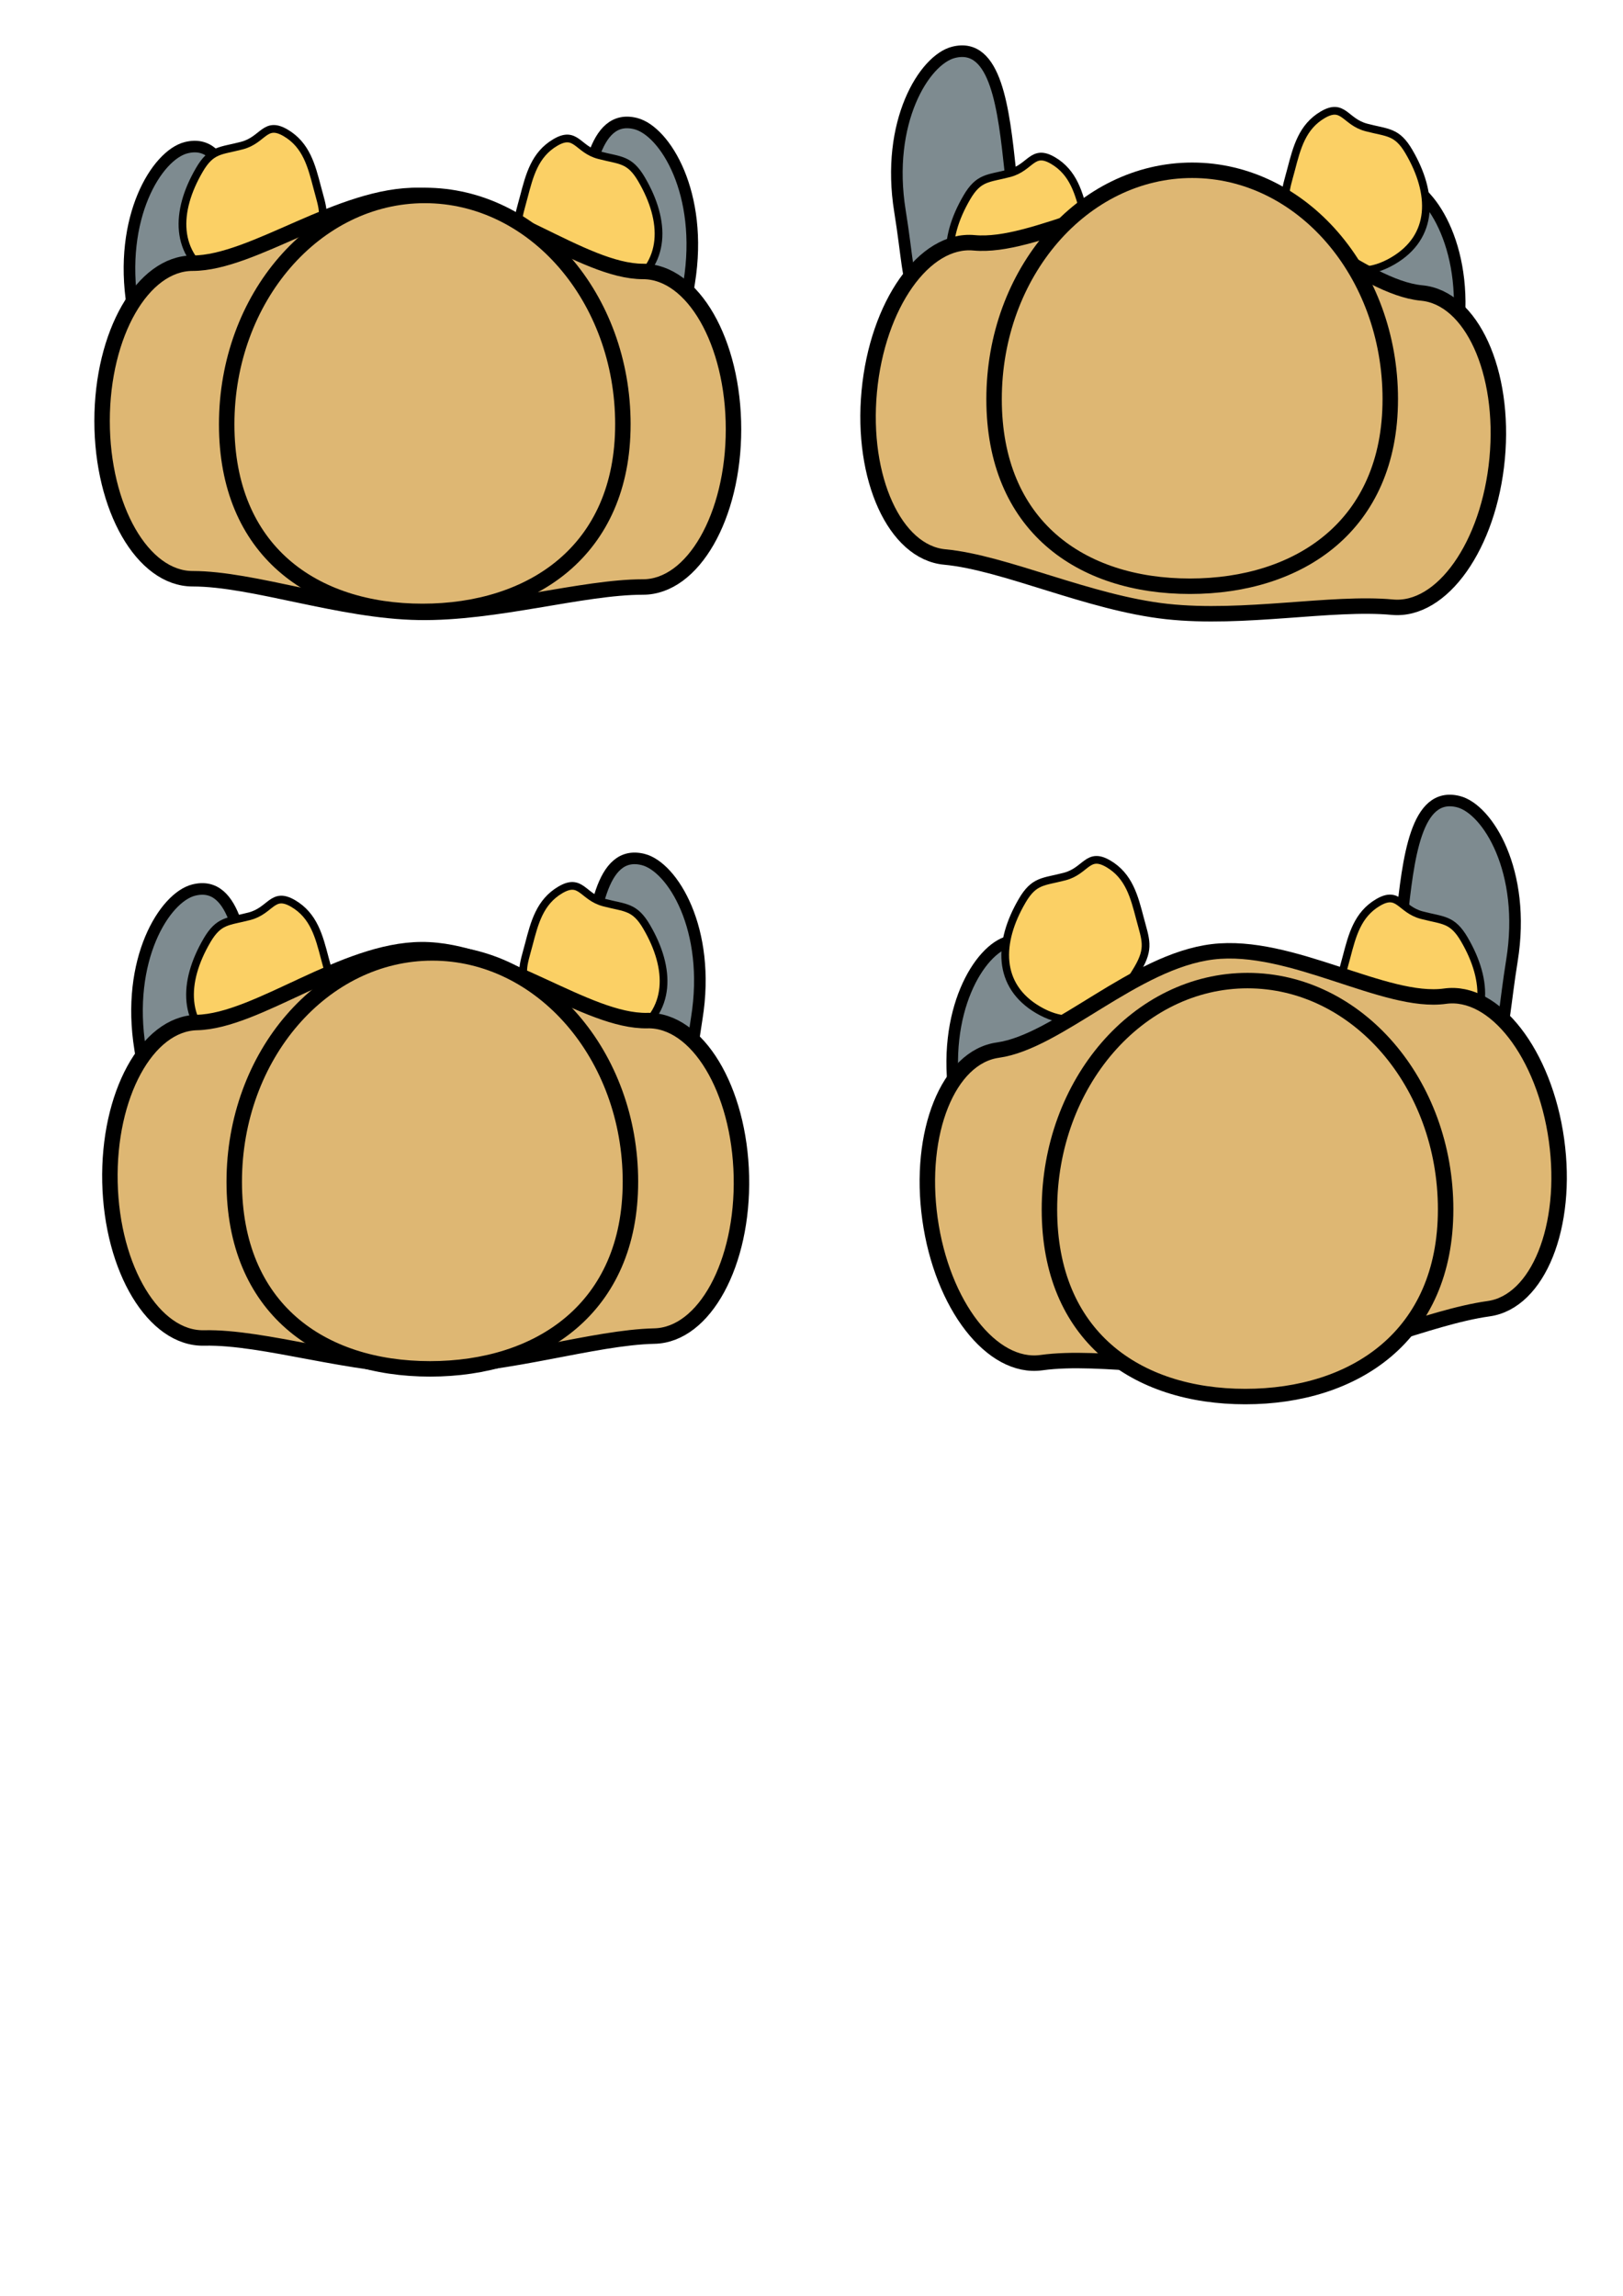 <?xml version="1.0" encoding="UTF-8" standalone="no"?>
<!-- Created with Inkscape (http://www.inkscape.org/) -->

<svg
   xmlns:dc="http://purl.org/dc/elements/1.1/"
   xmlns:cc="http://creativecommons.org/ns#"
   xmlns:rdf="http://www.w3.org/1999/02/22-rdf-syntax-ns#"
   xmlns:svg="http://www.w3.org/2000/svg"
   xmlns="http://www.w3.org/2000/svg"
   xmlns:sodipodi="http://sodipodi.sourceforge.net/DTD/sodipodi-0.dtd"
   xmlns:inkscape="http://www.inkscape.org/namespaces/inkscape"
   width="210mm"
   height="297mm"
   viewBox="0 0 210 297"
   version="1.1"
   id="svg8"
   sodipodi:docname="Human.svg"
   inkscape:version="0.92.2 5c3e80d, 2017-08-06">
  <defs
     id="defs2">
    <inkscape:path-effect
       oposite_fuse="false"
       fuse_paths="false"
       discard_orig_path="true"
       mode="free"
       is_visible="true"
       id="path-effect972"
       center_point="130.064,121.569"
       end_point="130.064,131.9"
       start_point="130.064,111.237"
       effect="mirror_symmetry" />
    <inkscape:path-effect
       oposite_fuse="false"
       fuse_paths="false"
       discard_orig_path="true"
       mode="free"
       is_visible="true"
       id="path-effect964"
       center_point="179.644,120.025"
       end_point="179.644,136.492"
       start_point="179.644,103.557"
       effect="mirror_symmetry" />
    <inkscape:path-effect
       oposite_fuse="false"
       fuse_paths="false"
       discard_orig_path="true"
       mode="free"
       is_visible="true"
       id="path-effect956"
       center_point="124.204,118.488"
       end_point="124.204,128.819"
       start_point="124.204,108.156"
       effect="mirror_symmetry" />
    <inkscape:path-effect
       oposite_fuse="false"
       fuse_paths="false"
       discard_orig_path="true"
       mode="free"
       is_visible="true"
       id="path-effect948"
       center_point="173.784,121.978"
       end_point="173.784,138.445"
       start_point="173.784,105.511"
       effect="mirror_symmetry" />
    <inkscape:path-effect
       effect="mirror_symmetry"
       start_point="24.586,116.374"
       end_point="24.586,137.037"
       center_point="24.586,126.705"
       id="path-effect930"
       is_visible="true"
       mode="free"
       discard_orig_path="true"
       fuse_paths="false"
       oposite_fuse="false" />
    <inkscape:path-effect
       effect="mirror_symmetry"
       start_point="74.165,111.045"
       end_point="74.165,143.98"
       center_point="74.165,127.512"
       id="path-effect922"
       is_visible="true"
       mode="free"
       discard_orig_path="true"
       fuse_paths="false"
       oposite_fuse="false" />
    <inkscape:path-effect
       oposite_fuse="false"
       fuse_paths="false"
       discard_orig_path="true"
       mode="free"
       is_visible="true"
       id="path-effect914"
       center_point="122.902,30.589"
       end_point="122.902,40.921"
       start_point="122.902,20.257"
       effect="mirror_symmetry" />
    <inkscape:path-effect
       oposite_fuse="false"
       fuse_paths="false"
       discard_orig_path="true"
       mode="free"
       is_visible="true"
       id="path-effect906"
       center_point="172.482,39.913"
       end_point="172.482,56.381"
       start_point="172.482,23.446"
       effect="mirror_symmetry" />
    <inkscape:path-effect
       effect="mirror_symmetry"
       start_point="23.609,16.676"
       end_point="23.609,37.34"
       center_point="23.609,27.008"
       id="path-effect886"
       is_visible="true"
       mode="free"
       discard_orig_path="true"
       fuse_paths="false"
       oposite_fuse="false" />
    <inkscape:path-effect
       effect="mirror_symmetry"
       start_point="79.419,11.715"
       end_point="79.419,32.379"
       center_point="79.419,22.047"
       id="path-effect882"
       is_visible="true"
       mode="free"
       discard_orig_path="false"
       fuse_paths="false"
       oposite_fuse="false" />
    <inkscape:path-effect
       effect="mirror_symmetry"
       start_point="73.189,15.84"
       end_point="73.189,48.775"
       center_point="73.189,32.307"
       id="path-effect877"
       is_visible="true"
       mode="free"
       discard_orig_path="true"
       fuse_paths="false"
       oposite_fuse="false" />
  </defs>
  <sodipodi:namedview
     id="base"
     pagecolor="#ffffff"
     bordercolor="#666666"
     borderopacity="1.0"
     inkscape:pageopacity="0.0"
     inkscape:pageshadow="2"
     inkscape:zoom="1.1493699"
     inkscape:cx="494.53873"
     inkscape:cy="782.41963"
     inkscape:document-units="mm"
     inkscape:current-layer="layer1"
     showgrid="false"
     inkscape:snap-bbox="false"
     inkscape:bbox-nodes="false"
     inkscape:object-paths="false"
     inkscape:snap-midpoints="false"
     inkscape:snap-smooth-nodes="false"
     inkscape:snap-nodes="false"
     inkscape:snap-bbox-edge-midpoints="false"
     inkscape:object-nodes="false"
     inkscape:window-width="1920"
     inkscape:window-height="1107"
     inkscape:window-x="0"
     inkscape:window-y="1"
     inkscape:window-maximized="1" />
  <g
     inkscape:label="Ebene 1"
     inkscape:groupmode="layer"
     id="layer1">
    <path
       sodipodi:nodetypes="sssss"
       inkscape:connector-curvature="0"
       id="path875"
       d="m 74.896,31.35 c -1.138,10.573 -4.981,12.904 4.76,16.226 9.164,3.125 7.675,0.37 9.519,-11.034 1.869,-11.551 -3.156,-19.597 -6.923,-20.553 -5.521,-1.401 -6.491,7.323 -7.356,15.361 z"
       style="opacity:1;fill:#7e8b90;fill-opacity:1;fill-rule:nonzero;stroke:#000000;stroke-width:1.5;stroke-linejoin:round;stroke-miterlimit:4;stroke-dasharray:none;stroke-opacity:1"
       inkscape:path-effect="#path-effect877"
       inkscape:original-d="m 71.481537,31.350161 c 1.138343,10.57331 4.981141,12.904403 -4.759741,16.226376 -9.163691,3.125136 -7.674583,0.369905 -9.519478,-11.033936 -1.868766,-11.551388 3.156083,-19.597079 6.923257,-20.553427 5.520654,-1.401492 6.490555,7.322801 7.355962,15.360987 z" />
    <path
       style="opacity:1;fill:#7e8b90;fill-opacity:1;fill-rule:nonzero;stroke:#000000;stroke-width:1.5;stroke-linejoin:round;stroke-miterlimit:4;stroke-dasharray:none;stroke-opacity:1"
       d="m 31.433,34.471 c 1.138,10.573 4.981,12.904 -4.76,16.226 -9.164,3.125 -7.675,0.37 -9.519,-11.034 -1.869,-11.551 3.156,-19.597 6.923,-20.553 5.521,-1.401 6.491,7.323 7.356,15.361 z"
       id="path863"
       inkscape:connector-curvature="0"
       sodipodi:nodetypes="sssss" />
    <path
       style="opacity:1;fill:#fbd065;fill-opacity:1;fill-rule:nonzero;stroke:#000000;stroke-width:1;stroke-linejoin:round;stroke-miterlimit:4;stroke-dasharray:none;stroke-opacity:1"
       d="m 83.024,23.226 c 3.134,5.361 3.272,10.969 -2.089,14.103 -5.361,3.134 -9.758,0.016 -12.892,-5.345 -1.567,-2.68 -1,-3.72 -0.27,-6.503 0.73,-2.783 1.412,-5.49 4.093,-7.057 2.68,-1.567 2.859,0.919 5.643,1.648 2.783,0.73 3.949,0.473 5.516,3.153 z"
       id="path879"
       inkscape:connector-curvature="0"
       sodipodi:nodetypes="sssssss" />
    <path
       sodipodi:nodetypes="sssssss"
       inkscape:connector-curvature="0"
       id="path884"
       d="m 25.792,21.986 c -3.134,5.361 -3.272,10.969 2.089,14.103 5.361,3.134 9.758,0.016 12.892,-5.345 1.567,-2.68 1,-3.72 0.27,-6.503 -0.73,-2.783 -1.412,-5.49 -4.093,-7.057 -2.68,-1.567 -2.859,0.919 -5.643,1.648 -2.783,0.73 -3.949,0.473 -5.516,3.153 z"
       style="opacity:1;fill:#fbd065;fill-opacity:1;fill-rule:nonzero;stroke:#000000;stroke-width:1;stroke-linejoin:round;stroke-miterlimit:4;stroke-dasharray:none;stroke-opacity:1"
       inkscape:path-effect="#path-effect886"
       inkscape:original-d="m 21.425403,21.98625 c 3.133869,5.360551 3.271638,10.969246 -2.088907,14.103111 -5.360544,3.133866 -9.7584113,0.0157 -12.892282,-5.344852 -1.56693,-2.680267 -0.99993,-3.719547 -0.270322,-6.502861 0.7296,-2.78333 1.412431,-5.489575 4.092703,-7.056508 2.680272,-1.566933 2.859304,0.918565 5.64263,1.648179 2.783319,0.729598 3.949248,0.472663 5.516178,3.152931 z" />
    <path
       id="ellipse831"
       style="opacity:1;fill:#deb773;fill-opacity:1;fill-rule:nonzero;stroke:#000000;stroke-width:2;stroke-linejoin:round;stroke-miterlimit:4;stroke-dasharray:none;stroke-opacity:1"
       d="m 54.205,79.216 c -10.173,-0.16 -21.434,-4.346 -29.279,-4.346 -6.471,0 -11.717,-9.138 -11.717,-20.411 0,-11.273 5.246,-20.411 11.717,-20.411 7.845,0 19.093,-8.949 29.279,-8.765 10.201,0.185 21.141,9.834 28.986,9.834 6.471,1e-6 11.717,9.138 11.717,20.411 0,11.273 -5.246,20.411 -11.717,20.411 -7.845,0 -19.002,3.434 -28.986,3.277 z"
       inkscape:connector-curvature="0"
       sodipodi:nodetypes="sssssssss" />
    <path
       style="opacity:1;fill:#deb773;fill-opacity:1;fill-rule:nonzero;stroke:#000000;stroke-width:2;stroke-linejoin:round;stroke-miterlimit:4;stroke-dasharray:none;stroke-opacity:1"
       d="m 80.594,54.893 c 0,16.353 -11.768,24.202 -25.924,24.202 -14.156,0 -25.339,-7.849 -25.339,-24.202 0,-16.353 11.476,-29.61 25.632,-29.61 14.156,-5e-6 25.632,13.257 25.632,29.61 z"
       id="path841"
       inkscape:connector-curvature="0"
       sodipodi:nodetypes="sssss" />
    <path
       inkscape:original-d="m 170.77428,38.956297 c 1.13834,10.57331 4.98114,12.904403 -4.75975,16.226376 -9.16369,3.125136 -7.67458,0.369905 -9.51947,-11.033936 -1.86877,-11.551388 3.15608,-19.597079 6.92325,-20.553427 5.52066,-1.401492 6.49056,7.322801 7.35597,15.360987 z"
       inkscape:path-effect="#path-effect906"
       style="opacity:1;fill:#7e8b90;fill-opacity:1;fill-rule:nonzero;stroke:#000000;stroke-width:1.5;stroke-linejoin:round;stroke-miterlimit:4;stroke-dasharray:none;stroke-opacity:1"
       d="m 174.189,38.956 c -1.138,10.573 -4.981,12.904 4.76,16.226 9.164,3.125 7.675,0.37 9.519,-11.034 1.869,-11.551 -3.156,-19.597 -6.923,-20.553 -5.521,-1.401 -6.491,7.323 -7.356,15.361 z"
       id="path904"
       inkscape:connector-curvature="0"
       sodipodi:nodetypes="sssss" />
    <path
       sodipodi:nodetypes="sssss"
       inkscape:connector-curvature="0"
       id="path908"
       d="m 130.726,22.133 c 1.138,10.573 4.981,12.904 -4.76,16.226 -9.164,3.125 -7.675,0.37 -9.519,-11.034 -1.869,-11.551 3.156,-19.597 6.923,-20.553 5.521,-1.401 6.491,7.323 7.356,15.361 z"
       style="opacity:1;fill:#7e8b90;fill-opacity:1;fill-rule:nonzero;stroke:#000000;stroke-width:1.5;stroke-linejoin:round;stroke-miterlimit:4;stroke-dasharray:none;stroke-opacity:1" />
    <path
       sodipodi:nodetypes="sssssss"
       inkscape:connector-curvature="0"
       id="path910"
       d="m 182.316,19.645 c 3.134,5.361 3.272,10.969 -2.089,14.103 -5.361,3.134 -9.758,0.016 -12.892,-5.345 -1.567,-2.68 -1,-3.72 -0.27,-6.503 0.73,-2.783 1.412,-5.49 4.093,-7.057 2.68,-1.567 2.859,0.919 5.643,1.648 2.783,0.73 3.949,0.473 5.516,3.153 z"
       style="opacity:1;fill:#fbd065;fill-opacity:1;fill-rule:nonzero;stroke:#000000;stroke-width:1;stroke-linejoin:round;stroke-miterlimit:4;stroke-dasharray:none;stroke-opacity:1" />
    <path
       inkscape:original-d="m 120.71814,25.5673 c 3.13387,5.360551 3.27164,10.969246 -2.08891,14.103111 -5.36054,3.133866 -9.75841,0.0157 -12.89228,-5.344852 -1.56693,-2.680267 -0.99993,-3.719547 -0.27032,-6.502861 0.7296,-2.78333 1.41243,-5.489575 4.0927,-7.056508 2.68028,-1.566933 2.85931,0.918565 5.64263,1.648179 2.78332,0.729598 3.94925,0.472663 5.51618,3.152931 z"
       inkscape:path-effect="#path-effect914"
       style="opacity:1;fill:#fbd065;fill-opacity:1;fill-rule:nonzero;stroke:#000000;stroke-width:1;stroke-linejoin:round;stroke-miterlimit:4;stroke-dasharray:none;stroke-opacity:1"
       d="m 125.085,25.567 c -3.134,5.361 -3.272,10.969 2.089,14.103 5.361,3.134 9.758,0.016 12.892,-5.345 1.567,-2.68 1,-3.72 0.27,-6.503 -0.73,-2.783 -1.412,-5.49 -4.093,-7.057 -2.68,-1.567 -2.859,0.919 -5.643,1.648 -2.783,0.73 -3.949,0.473 -5.516,3.153 z"
       id="path912"
       inkscape:connector-curvature="0"
       sodipodi:nodetypes="sssssss" />
    <path
       sodipodi:nodetypes="sssssssss"
       inkscape:connector-curvature="0"
       d="m 150.985,79.112 c -10.114,-1.107 -20.936,-6.324 -28.747,-7.055 -6.443,-0.603 -10.815,-10.19 -9.765,-21.414 1.05,-11.224 7.125,-19.833 13.568,-19.23 7.811,0.731 19.844,-7.132 29.968,-5.999 10.14,1.134 20.133,11.761 27.943,12.491 6.443,0.603 10.815,10.19 9.765,21.414 -1.05,11.223 -7.125,19.833 -13.568,19.23 -7.811,-0.731 -19.24,1.649 -29.165,0.562 z"
       style="opacity:1;fill:#deb773;fill-opacity:1;fill-rule:nonzero;stroke:#000000;stroke-width:2;stroke-linejoin:round;stroke-miterlimit:4;stroke-dasharray:none;stroke-opacity:1"
       id="path916" />
    <path
       sodipodi:nodetypes="sssss"
       inkscape:connector-curvature="0"
       id="path918"
       d="m 179.887,51.638 c 0,16.353 -11.768,24.202 -25.924,24.202 -14.156,0 -25.339,-7.849 -25.339,-24.202 0,-16.353 11.476,-29.61 25.632,-29.61 14.156,-5e-6 25.632,13.257 25.632,29.61 z"
       style="opacity:1;fill:#deb773;fill-opacity:1;fill-rule:nonzero;stroke:#000000;stroke-width:2;stroke-linejoin:round;stroke-miterlimit:4;stroke-dasharray:none;stroke-opacity:1" />
    <path
       sodipodi:nodetypes="sssss"
       inkscape:connector-curvature="0"
       id="path920"
       d="m 75.873,126.555 c -1.138,10.573 -4.981,12.904 4.76,16.226 9.164,3.125 7.675,0.37 9.519,-11.034 1.869,-11.551 -3.156,-19.597 -6.923,-20.553 -5.521,-1.401 -6.491,7.323 -7.356,15.361 z"
       style="opacity:1;fill:#7e8b90;fill-opacity:1;fill-rule:nonzero;stroke:#000000;stroke-width:1.5;stroke-linejoin:round;stroke-miterlimit:4;stroke-dasharray:none;stroke-opacity:1"
       inkscape:path-effect="#path-effect922"
       inkscape:original-d="m 72.458191,126.55518 c 1.13834,10.57331 4.98114,12.90441 -4.75975,16.22638 -9.16369,3.12513 -7.67458,0.3699 -9.51947,-11.03394 -1.86877,-11.55139 3.15608,-19.59708 6.92325,-20.55343 5.52066,-1.40149 6.49056,7.32281 7.35597,15.36099 z" />
    <path
       style="opacity:1;fill:#7e8b90;fill-opacity:1;fill-rule:nonzero;stroke:#000000;stroke-width:1.5;stroke-linejoin:round;stroke-miterlimit:4;stroke-dasharray:none;stroke-opacity:1"
       d="m 32.41,130.508 c 1.138,10.573 4.981,12.904 -4.76,16.226 -9.164,3.125 -7.675,0.37 -9.519,-11.034 -1.869,-11.551 3.156,-19.597 6.923,-20.553 5.521,-1.401 6.491,7.323 7.356,15.361 z"
       id="path924"
       inkscape:connector-curvature="0"
       sodipodi:nodetypes="sssss" />
    <path
       style="opacity:1;fill:#fbd065;fill-opacity:1;fill-rule:nonzero;stroke:#000000;stroke-width:1;stroke-linejoin:round;stroke-miterlimit:4;stroke-dasharray:none;stroke-opacity:1"
       d="m 83.675,119.915 c 3.134,5.361 3.272,10.969 -2.089,14.103 -5.361,3.134 -9.758,0.016 -12.892,-5.345 -1.567,-2.68 -1,-3.72 -0.27,-6.503 0.73,-2.783 1.412,-5.49 4.093,-7.057 2.68,-1.567 2.859,0.919 5.643,1.648 2.783,0.73 3.949,0.473 5.516,3.153 z"
       id="path926"
       inkscape:connector-curvature="0"
       sodipodi:nodetypes="sssssss" />
    <path
       sodipodi:nodetypes="sssssss"
       inkscape:connector-curvature="0"
       id="path928"
       d="m 26.769,121.684 c -3.134,5.361 -3.272,10.969 2.089,14.103 5.361,3.134 9.758,0.016 12.892,-5.345 1.567,-2.68 1,-3.72 0.27,-6.503 -0.73,-2.783 -1.412,-5.49 -4.093,-7.057 -2.68,-1.567 -2.859,0.919 -5.643,1.648 -2.783,0.73 -3.949,0.473 -5.516,3.153 z"
       style="opacity:1;fill:#fbd065;fill-opacity:1;fill-rule:nonzero;stroke:#000000;stroke-width:1;stroke-linejoin:round;stroke-miterlimit:4;stroke-dasharray:none;stroke-opacity:1"
       inkscape:path-effect="#path-effect930"
       inkscape:original-d="m 22.402051,121.68353 c 3.13387,5.36055 3.27164,10.96925 -2.08891,14.10311 -5.36054,3.13387 -9.75841,0.0157 -12.8922797,-5.34485 -1.56693,-2.68027 -0.99993,-3.71955 -0.27032,-6.50286 0.7296,-2.78333 1.41243,-5.48958 4.0926997,-7.05651 2.68028,-1.56693 2.85931,0.91856 5.64263,1.64818 2.78332,0.7296 3.94925,0.47266 5.51618,3.15293 z" />
    <path
       id="path932"
       style="opacity:1;fill:#deb773;fill-opacity:1;fill-rule:nonzero;stroke:#000000;stroke-width:2;stroke-linejoin:round;stroke-miterlimit:4;stroke-dasharray:none;stroke-opacity:1"
       d="m 55.772,176.772 c -10.174,0.069 -21.527,-3.861 -29.37,-3.684 -6.47,0.146 -11.92,-8.872 -12.175,-20.141 -0.254,-11.27 4.784,-20.524 11.254,-20.67 7.843,-0.177 18.886,-9.378 29.074,-9.423 10.203,-0.045 21.357,9.354 29.2,9.177 6.47,-0.146 11.92,8.872 12.175,20.141 0.254,11.27 -4.784,20.524 -11.254,20.67 -7.843,0.177 -18.92,3.862 -28.904,3.93 z"
       inkscape:connector-curvature="0"
       sodipodi:nodetypes="sssssssss" />
    <path
       style="opacity:1;fill:#deb773;fill-opacity:1;fill-rule:nonzero;stroke:#000000;stroke-width:2;stroke-linejoin:round;stroke-miterlimit:4;stroke-dasharray:none;stroke-opacity:1"
       d="m 81.571,152.884 c 0,16.353 -11.768,24.202 -25.924,24.202 -14.156,0 -25.339,-7.849 -25.339,-24.202 0,-16.353 11.476,-29.61 25.632,-29.61 14.156,0 25.632,13.257 25.632,29.61 z"
       id="path934"
       inkscape:connector-curvature="0"
       sodipodi:nodetypes="sssss" />
    <path
       inkscape:original-d="m 177.93638,119.06753 c 1.13834,10.57331 4.98114,12.90441 -4.75975,16.22638 -9.16369,3.12513 -7.67458,0.3699 -9.51947,-11.03394 -1.86877,-11.55139 3.15608,-19.59708 6.92325,-20.55343 5.52066,-1.40149 6.49056,7.32281 7.35597,15.36099 z"
       inkscape:path-effect="#path-effect964"
       style="opacity:1;fill:#7e8b90;fill-opacity:1;fill-rule:nonzero;stroke:#000000;stroke-width:1.5;stroke-linejoin:round;stroke-miterlimit:4;stroke-dasharray:none;stroke-opacity:1"
       d="m 181.351,119.068 c -1.138,10.573 -4.981,12.904 4.76,16.226 9.164,3.125 7.675,0.37 9.519,-11.034 1.869,-11.551 -3.156,-19.597 -6.923,-20.553 -5.521,-1.401 -6.491,7.323 -7.356,15.361 z"
       id="path962"
       inkscape:connector-curvature="0"
       sodipodi:nodetypes="sssss" />
    <path
       sodipodi:nodetypes="sssss"
       inkscape:connector-curvature="0"
       id="path966"
       d="m 137.888,137.184 c 1.138,10.573 4.981,12.904 -4.76,16.226 -9.164,3.125 -7.675,0.37 -9.519,-11.034 -1.869,-11.551 3.156,-19.597 6.923,-20.553 5.521,-1.401 6.491,7.323 7.356,15.361 z"
       style="opacity:1;fill:#7e8b90;fill-opacity:1;fill-rule:nonzero;stroke:#000000;stroke-width:1.5;stroke-linejoin:round;stroke-miterlimit:4;stroke-dasharray:none;stroke-opacity:1" />
    <path
       sodipodi:nodetypes="sssssss"
       inkscape:connector-curvature="0"
       id="path968"
       d="m 189.479,121.543 c 3.134,5.361 3.272,10.969 -2.089,14.103 -5.361,3.134 -9.758,0.016 -12.892,-5.345 -1.567,-2.68 -1,-3.72 -0.27,-6.503 0.73,-2.783 1.412,-5.49 4.093,-7.057 2.68,-1.567 2.859,0.919 5.643,1.648 2.783,0.73 3.949,0.473 5.516,3.153 z"
       style="opacity:1;fill:#fbd065;fill-opacity:1;fill-rule:nonzero;stroke:#000000;stroke-width:1;stroke-linejoin:round;stroke-miterlimit:4;stroke-dasharray:none;stroke-opacity:1" />
    <path
       inkscape:original-d="m 127.88024,116.54695 c 3.13387,5.36055 3.27164,10.96925 -2.08891,14.10311 -5.36054,3.13387 -9.75841,0.0157 -12.89228,-5.34485 -1.56693,-2.68027 -0.99993,-3.71955 -0.27032,-6.50286 0.7296,-2.78333 1.41243,-5.48958 4.0927,-7.05651 2.68028,-1.56693 2.85931,0.91856 5.64263,1.64818 2.78332,0.7296 3.94925,0.47266 5.51618,3.15293 z"
       inkscape:path-effect="#path-effect972"
       style="opacity:1;fill:#fbd065;fill-opacity:1;fill-rule:nonzero;stroke:#000000;stroke-width:1;stroke-linejoin:round;stroke-miterlimit:4;stroke-dasharray:none;stroke-opacity:1"
       d="m 132.247,116.547 c -3.134,5.361 -3.272,10.969 2.089,14.103 5.361,3.134 9.758,0.016 12.892,-5.345 1.567,-2.68 1,-3.72 0.27,-6.503 -0.73,-2.783 -1.412,-5.49 -4.093,-7.057 -2.68,-1.567 -2.859,0.919 -5.643,1.648 -2.783,0.73 -3.949,0.473 -5.516,3.153 z"
       id="path970"
       inkscape:connector-curvature="0"
       sodipodi:nodetypes="sssssss" />
    <path
       sodipodi:nodetypes="sssssssss"
       inkscape:connector-curvature="0"
       d="m 164.347,176.547 c -10.098,1.244 -21.829,-1.348 -29.599,-0.266 -6.409,0.892 -12.866,-7.435 -14.42,-18.6 -1.555,-11.165 2.381,-20.939 8.79,-21.832 7.77,-1.082 17.677,-11.497 27.791,-12.719 10.129,-1.224 22.295,6.824 30.065,5.742 6.409,-0.892 12.866,7.435 14.42,18.6 1.555,11.165 -2.381,20.939 -8.79,21.832 -7.77,1.082 -18.347,6.022 -28.257,7.243 z"
       style="opacity:1;fill:#deb773;fill-opacity:1;fill-rule:nonzero;stroke:#000000;stroke-width:2;stroke-linejoin:round;stroke-miterlimit:4;stroke-dasharray:none;stroke-opacity:1"
       id="path974" />
    <path
       sodipodi:nodetypes="sssss"
       inkscape:connector-curvature="0"
       id="path976"
       d="m 187.049,156.465 c 0,16.353 -11.768,24.202 -25.924,24.202 -14.156,0 -25.339,-7.849 -25.339,-24.202 0,-16.353 11.476,-29.61 25.632,-29.61 14.156,0 25.632,13.257 25.632,29.61 z"
       style="opacity:1;fill:#deb773;fill-opacity:1;fill-rule:nonzero;stroke:#000000;stroke-width:2;stroke-linejoin:round;stroke-miterlimit:4;stroke-dasharray:none;stroke-opacity:1" />
  </g>
</svg>
